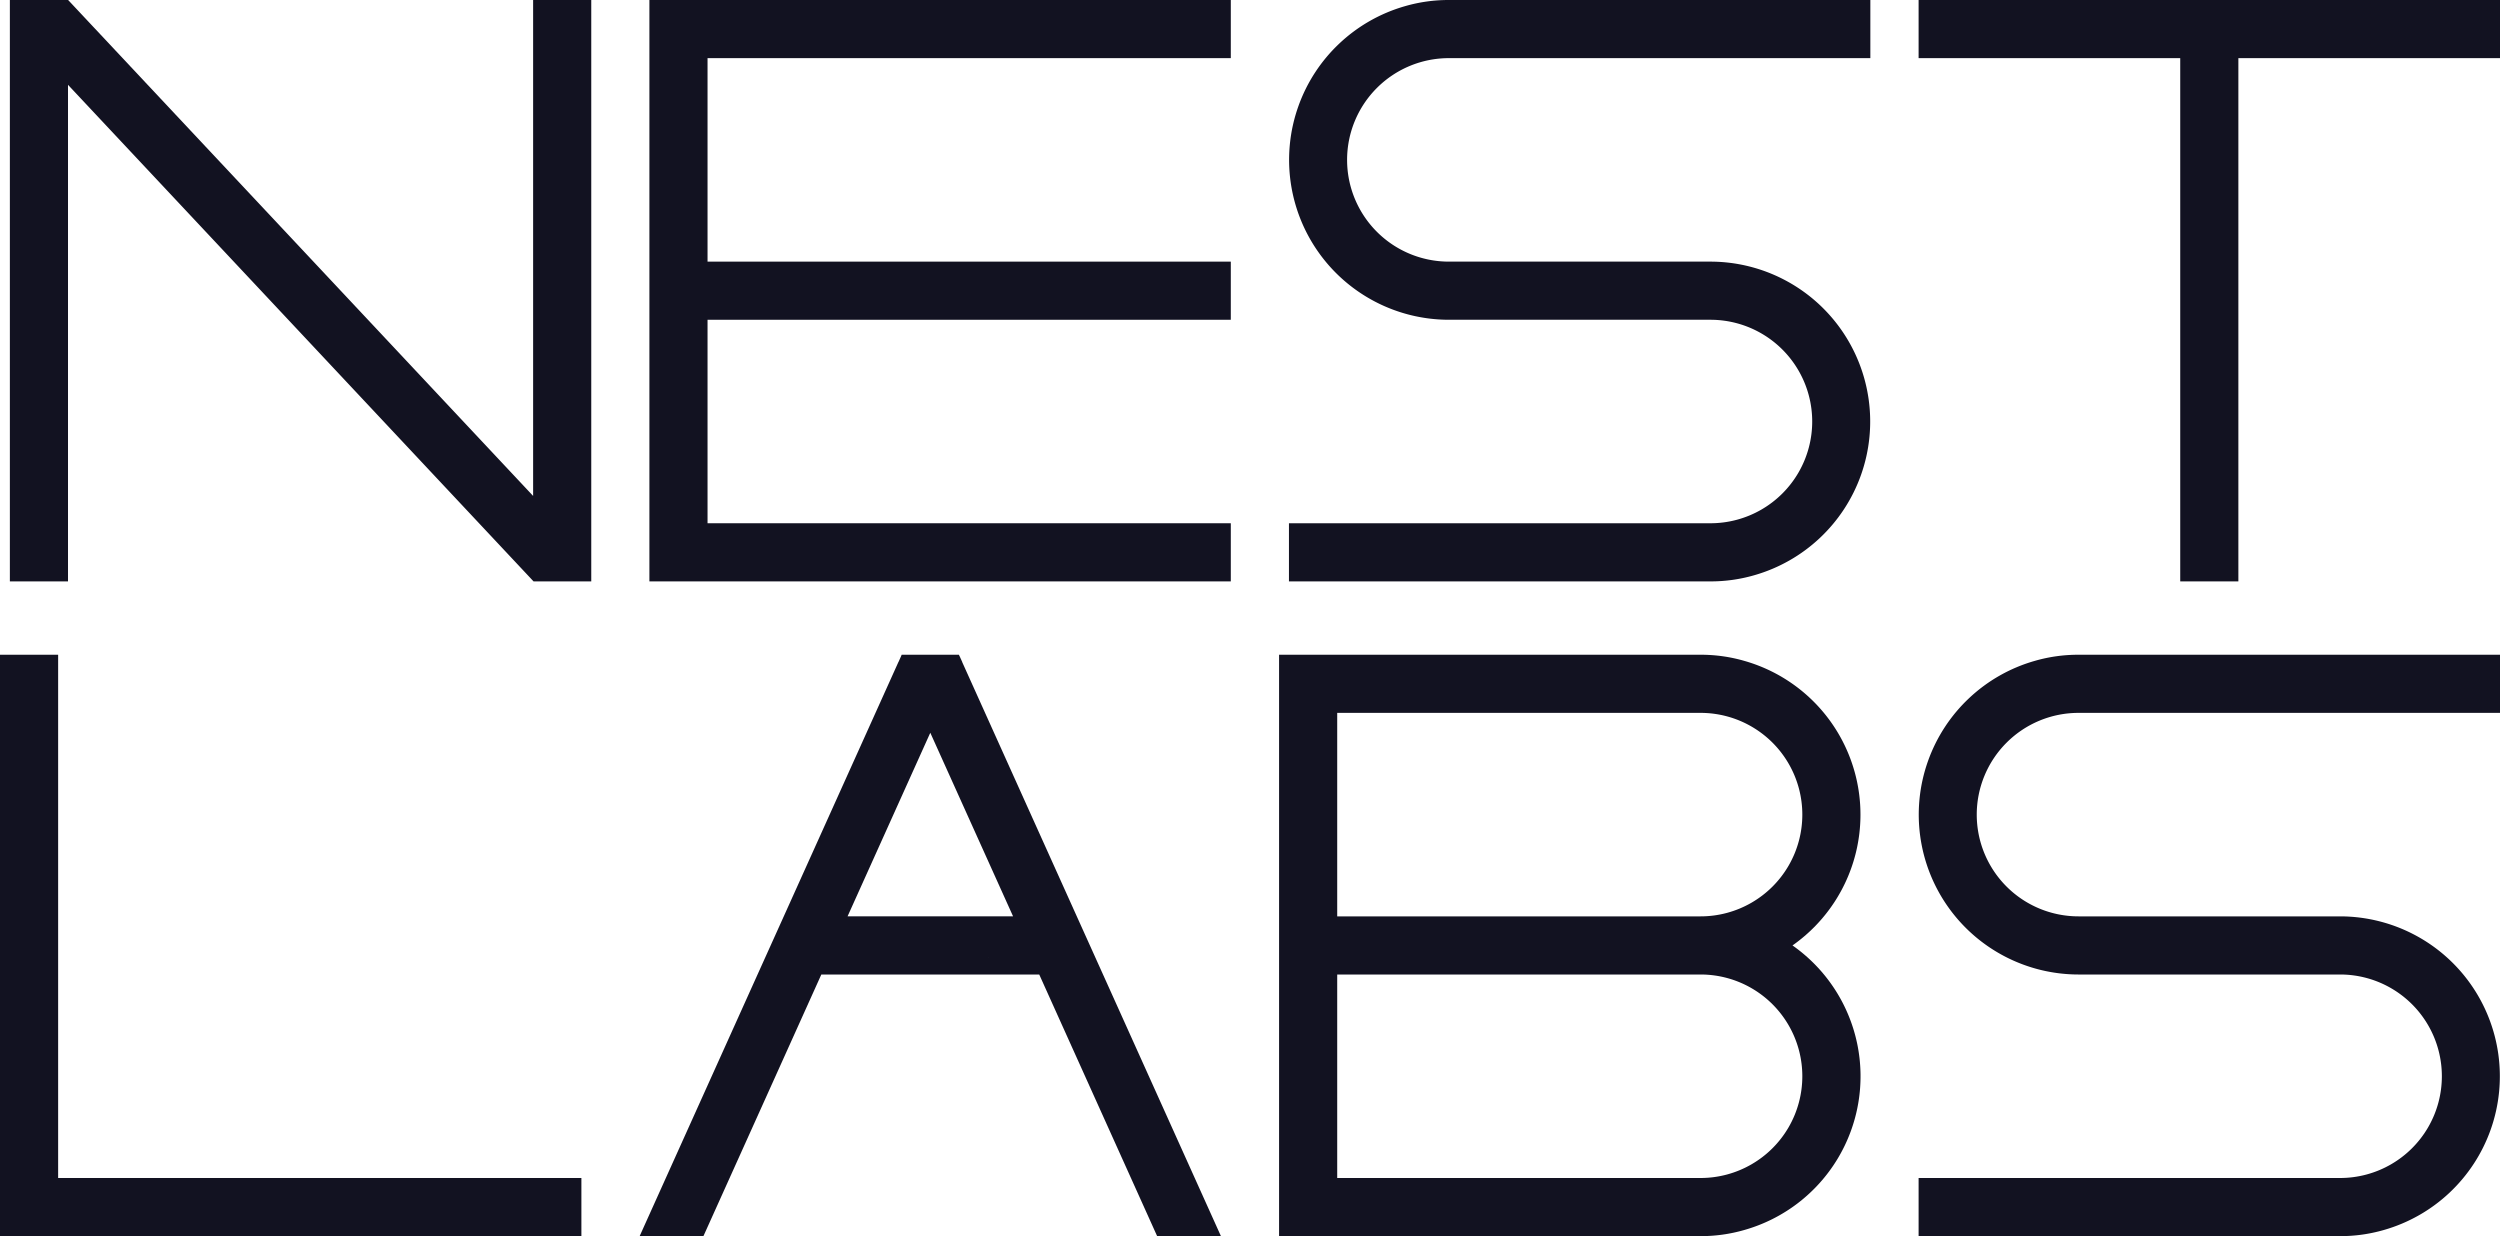 <svg xmlns="http://www.w3.org/2000/svg" viewBox="0 0 430 212.615"><defs><style>.cls-1{fill:#121221;}</style></defs><title>nestlabs</title><g id="Слой_2" data-name="Слой 2"><g id="Work_space" data-name="Work space"><g id="nestlabs"><polygon class="cls-1" points="121.697 10 121.697 45 211.697 45 211.697 55 121.697 55 121.697 90 211.697 90 211.697 100 111.697 100 111.697 0 211.697 0 211.697 10 121.697 10"/><path class="cls-1" d="M189.72,167.615l-4.51-10-19.71-43.73.01-.01-.49-1.08h-.01l-.08-.18h-9.84l-.08.18v.02l-.47,1.05h-.01l-19.72,43.75-4.51,10-20.28,45h10.97l20.28-45h37.48l20.28,45H210Zm-19.71-2.96-.02-.04h.02Zm-24.23-7.04,14.23-31.58,14.24,31.58Z"/><polygon class="cls-1" points="100 202.615 100 212.615 0 212.615 0 112.615 10 112.615 10 202.615 100 202.615"/><path class="cls-1" d="M340,140.115a17.506,17.506,0,0,0,17.5,17.5h45a27.5,27.5,0,0,1,7.5,53.95,26.911,26.911,0,0,1-7.5,1.05H330v-10h72.5a17.5,17.5,0,0,0,0-35h-45a27.5,27.5,0,0,1-7.5-53.95,26.911,26.911,0,0,1,7.5-1.05H430v10H357.5A17.506,17.506,0,0,0,340,140.115Z"/><path class="cls-1" d="M231.7,27.5A17.506,17.506,0,0,0,249.2,45h45a27.5,27.5,0,0,1,7.5,53.95,26.911,26.911,0,0,1-7.5,1.05H221.7V90h72.5a17.5,17.5,0,0,0,0-35h-45a27.5,27.5,0,0,1-7.5-53.95A26.911,26.911,0,0,1,249.2,0h72.5V10H249.2A17.506,17.506,0,0,0,231.7,27.5Z"/><polygon class="cls-1" points="430 0 430 10 385 10 385 100 375 100 375 10 330 10 330 0 430 0"/><polygon class="cls-1" points="101.697 0 101.697 100 91.767 100 91.697 99.92 11.697 14.59 11.697 100 1.697 100 1.697 0 11.717 0 91.697 85.3 91.697 0 101.697 0"/><path class="cls-1" d="M308.31,162.615a27.493,27.493,0,0,0-8.31-48.95,26.911,26.911,0,0,0-7.5-1.05H220v100h72.5a26.911,26.911,0,0,0,7.5-1.05,27.483,27.483,0,0,0,8.31-48.95Zm-78.31-40h62.5a17.5,17.5,0,0,1,0,35H230Zm62.5,80H230v-35h62.5a17.5,17.5,0,0,1,0,35Z"/></g></g></g></svg>